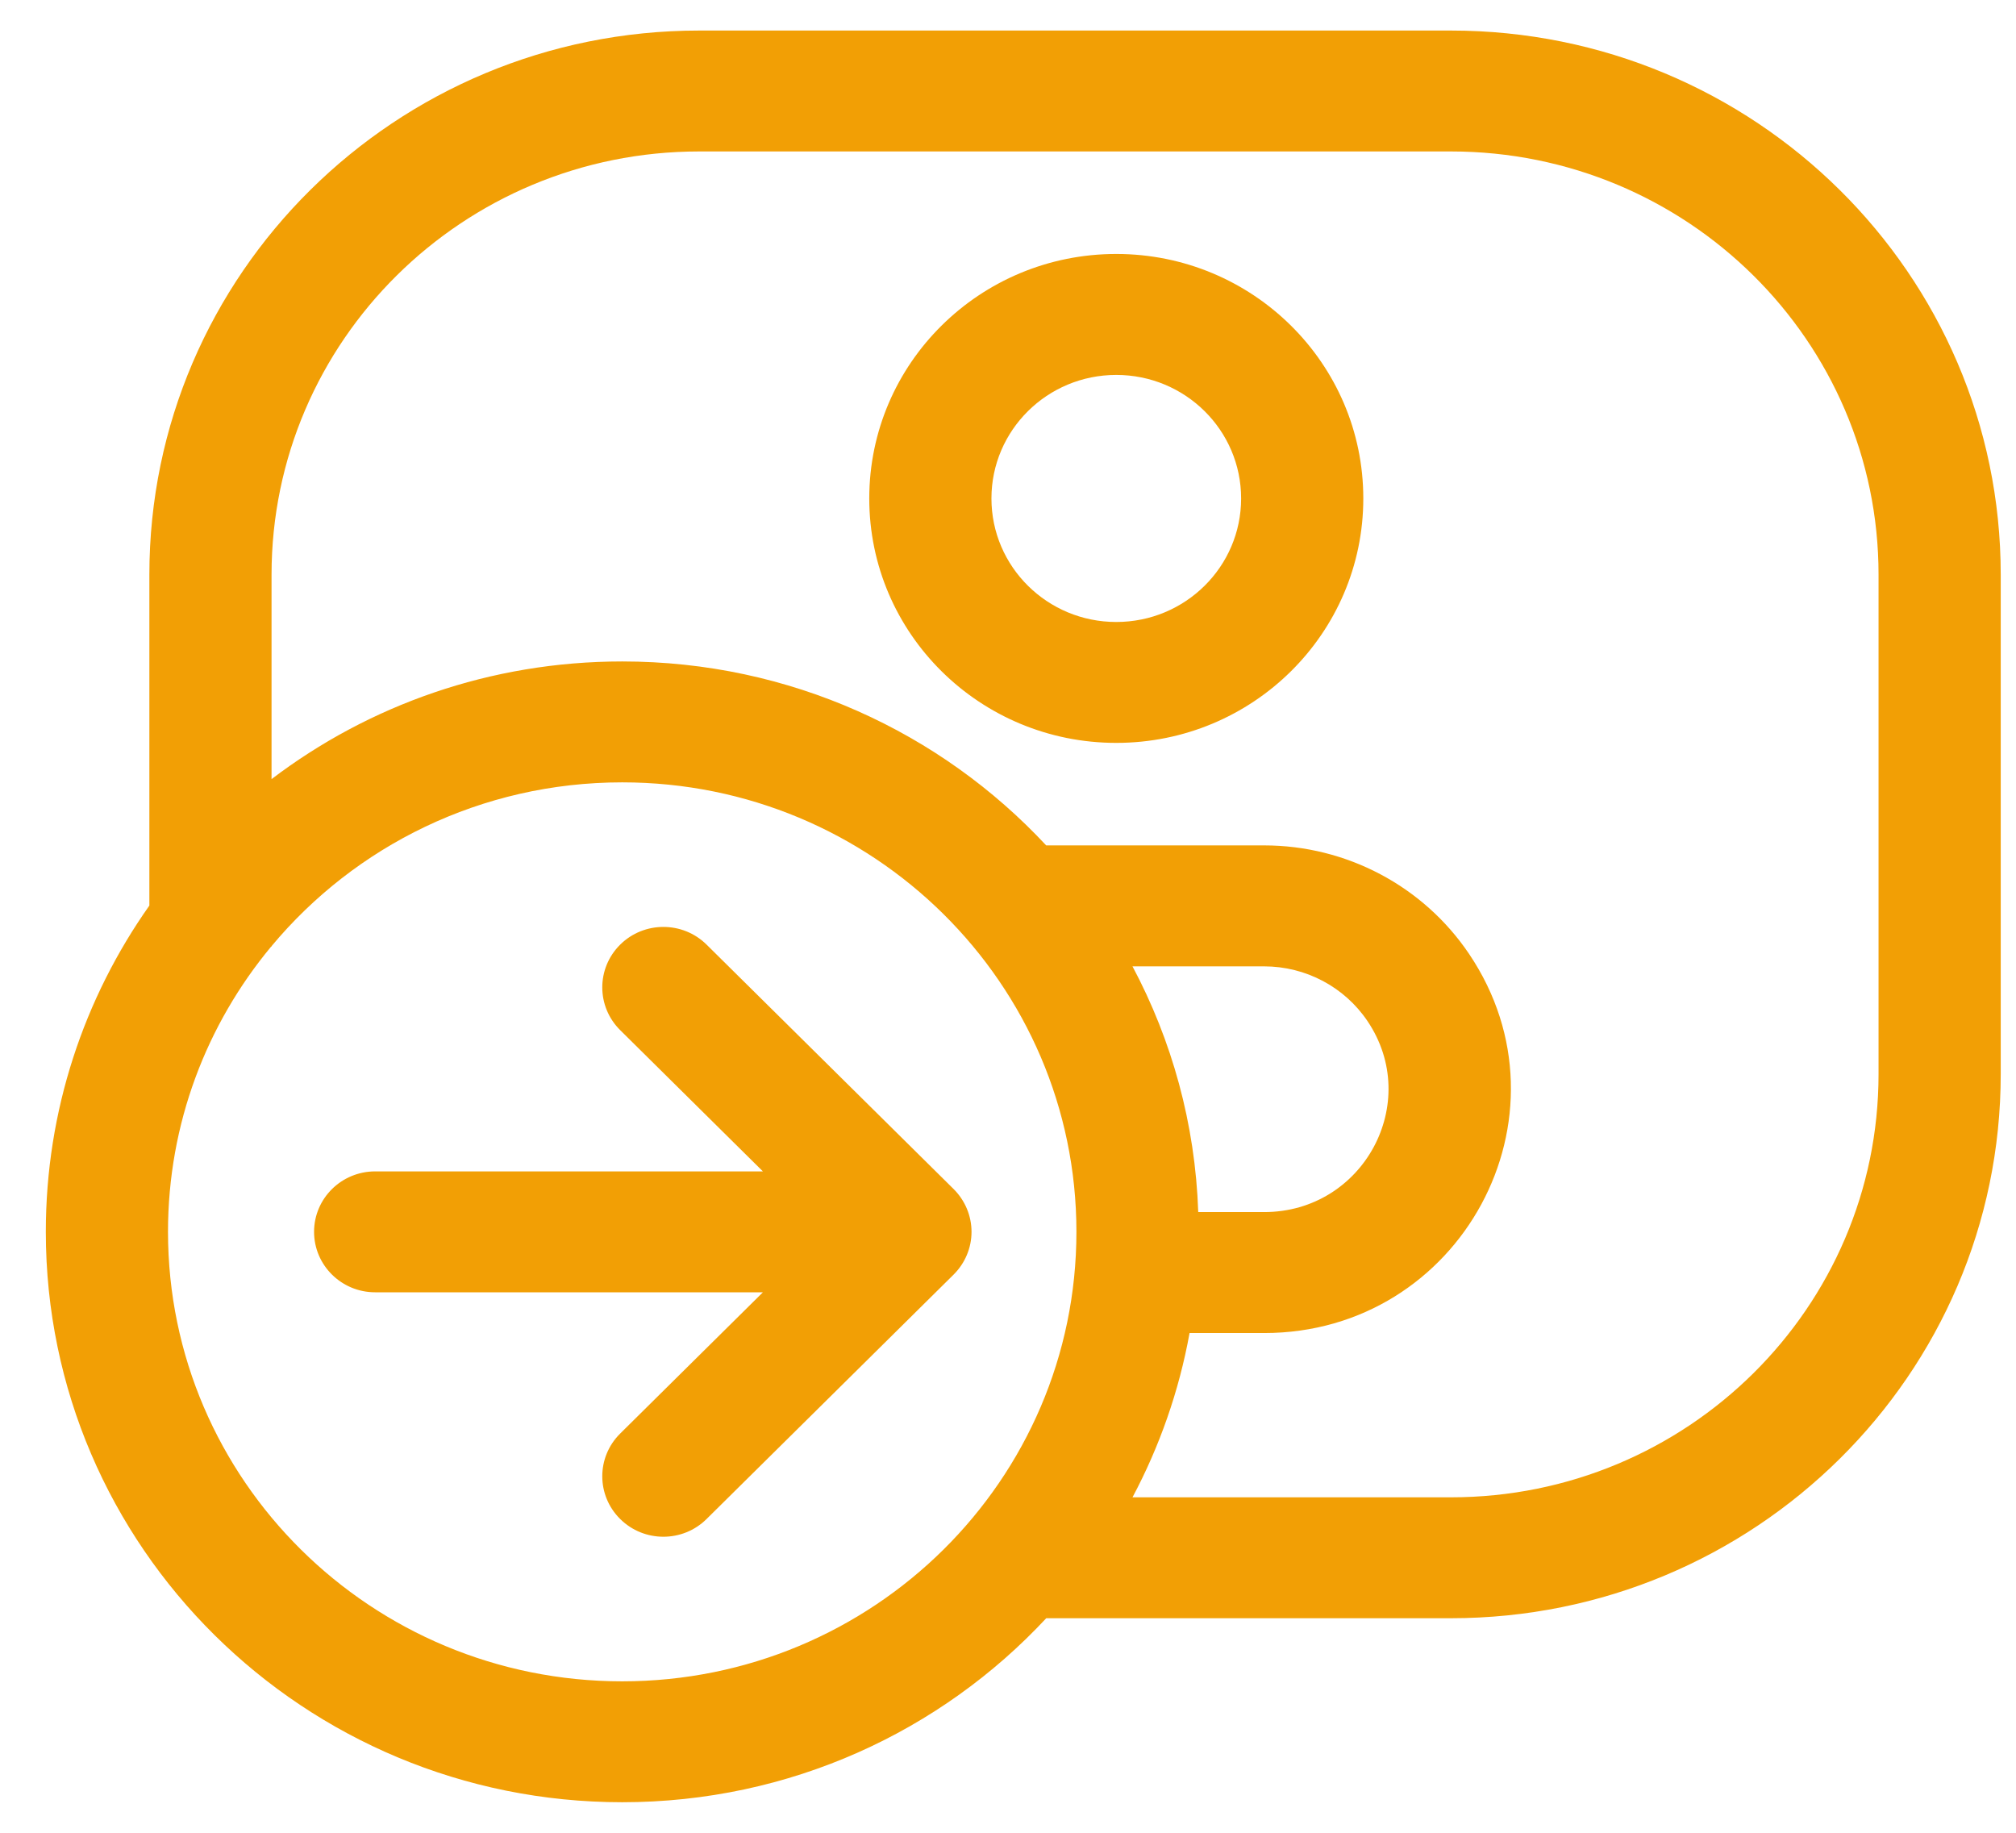 <svg width="33" height="30" viewBox="0 0 33 30" fill="none" xmlns="http://www.w3.org/2000/svg">
<path fill-rule="evenodd" clip-rule="evenodd" d="M4.445 9.406C4.445 5.581 7.579 2.479 11.445 2.479H23.75C27.616 2.479 30.75 5.581 30.75 9.406V17.581C30.75 21.407 27.616 24.509 23.75 24.509H18.538C18.98 23.678 19.299 22.774 19.472 21.82H20.693C23.914 21.82 25.835 18.267 24.048 15.615C23.3 14.505 22.041 13.838 20.693 13.838H17.125C15.401 11.987 12.93 10.827 10.185 10.827C8.025 10.827 6.035 11.545 4.445 12.753V9.406ZM18.538 15.818C19.181 17.026 19.565 18.392 19.614 19.84H20.693C22.316 19.84 23.285 18.05 22.384 16.713C22.007 16.154 21.372 15.818 20.693 15.818H18.538ZM4.438 15.495H4.445V15.487C5.809 13.85 7.874 12.806 10.185 12.806C14.291 12.806 17.62 16.1 17.62 20.163C17.62 24.227 14.291 27.521 10.185 27.521C6.079 27.521 2.75 24.227 2.75 20.163C2.75 18.391 3.383 16.765 4.438 15.495ZM2.445 14.823V9.406C2.445 4.488 6.474 0.5 11.445 0.5H23.75C28.72 0.5 32.75 4.488 32.75 9.406V17.581C32.75 22.5 28.72 26.488 23.75 26.488H17.126C15.402 28.34 12.93 29.5 10.185 29.5C4.974 29.5 0.75 25.32 0.75 20.163C0.75 18.177 1.377 16.336 2.445 14.823ZM5.141 20.163C5.141 19.617 5.589 19.174 6.141 19.174H12.488L10.152 16.862C9.761 16.475 9.761 15.849 10.152 15.462C10.542 15.076 11.176 15.076 11.566 15.462L15.61 19.463C15.797 19.649 15.903 19.901 15.903 20.163C15.903 20.426 15.797 20.677 15.61 20.863L11.566 24.864C11.176 25.251 10.542 25.251 10.152 24.864C9.761 24.478 9.761 23.851 10.152 23.465L12.488 21.153H6.141C5.589 21.153 5.141 20.71 5.141 20.163ZM18.272 10.181C19.401 10.181 20.316 9.276 20.316 8.159C20.316 7.042 19.401 6.137 18.272 6.137C17.144 6.137 16.229 7.042 16.229 8.159C16.229 9.276 17.144 10.181 18.272 10.181ZM18.272 12.16C20.505 12.16 22.316 10.369 22.316 8.159C22.316 5.949 20.505 4.157 18.272 4.157C16.039 4.157 14.229 5.949 14.229 8.159C14.229 10.369 16.039 12.16 18.272 12.16Z" fill="#F29F05"/>
</svg>
